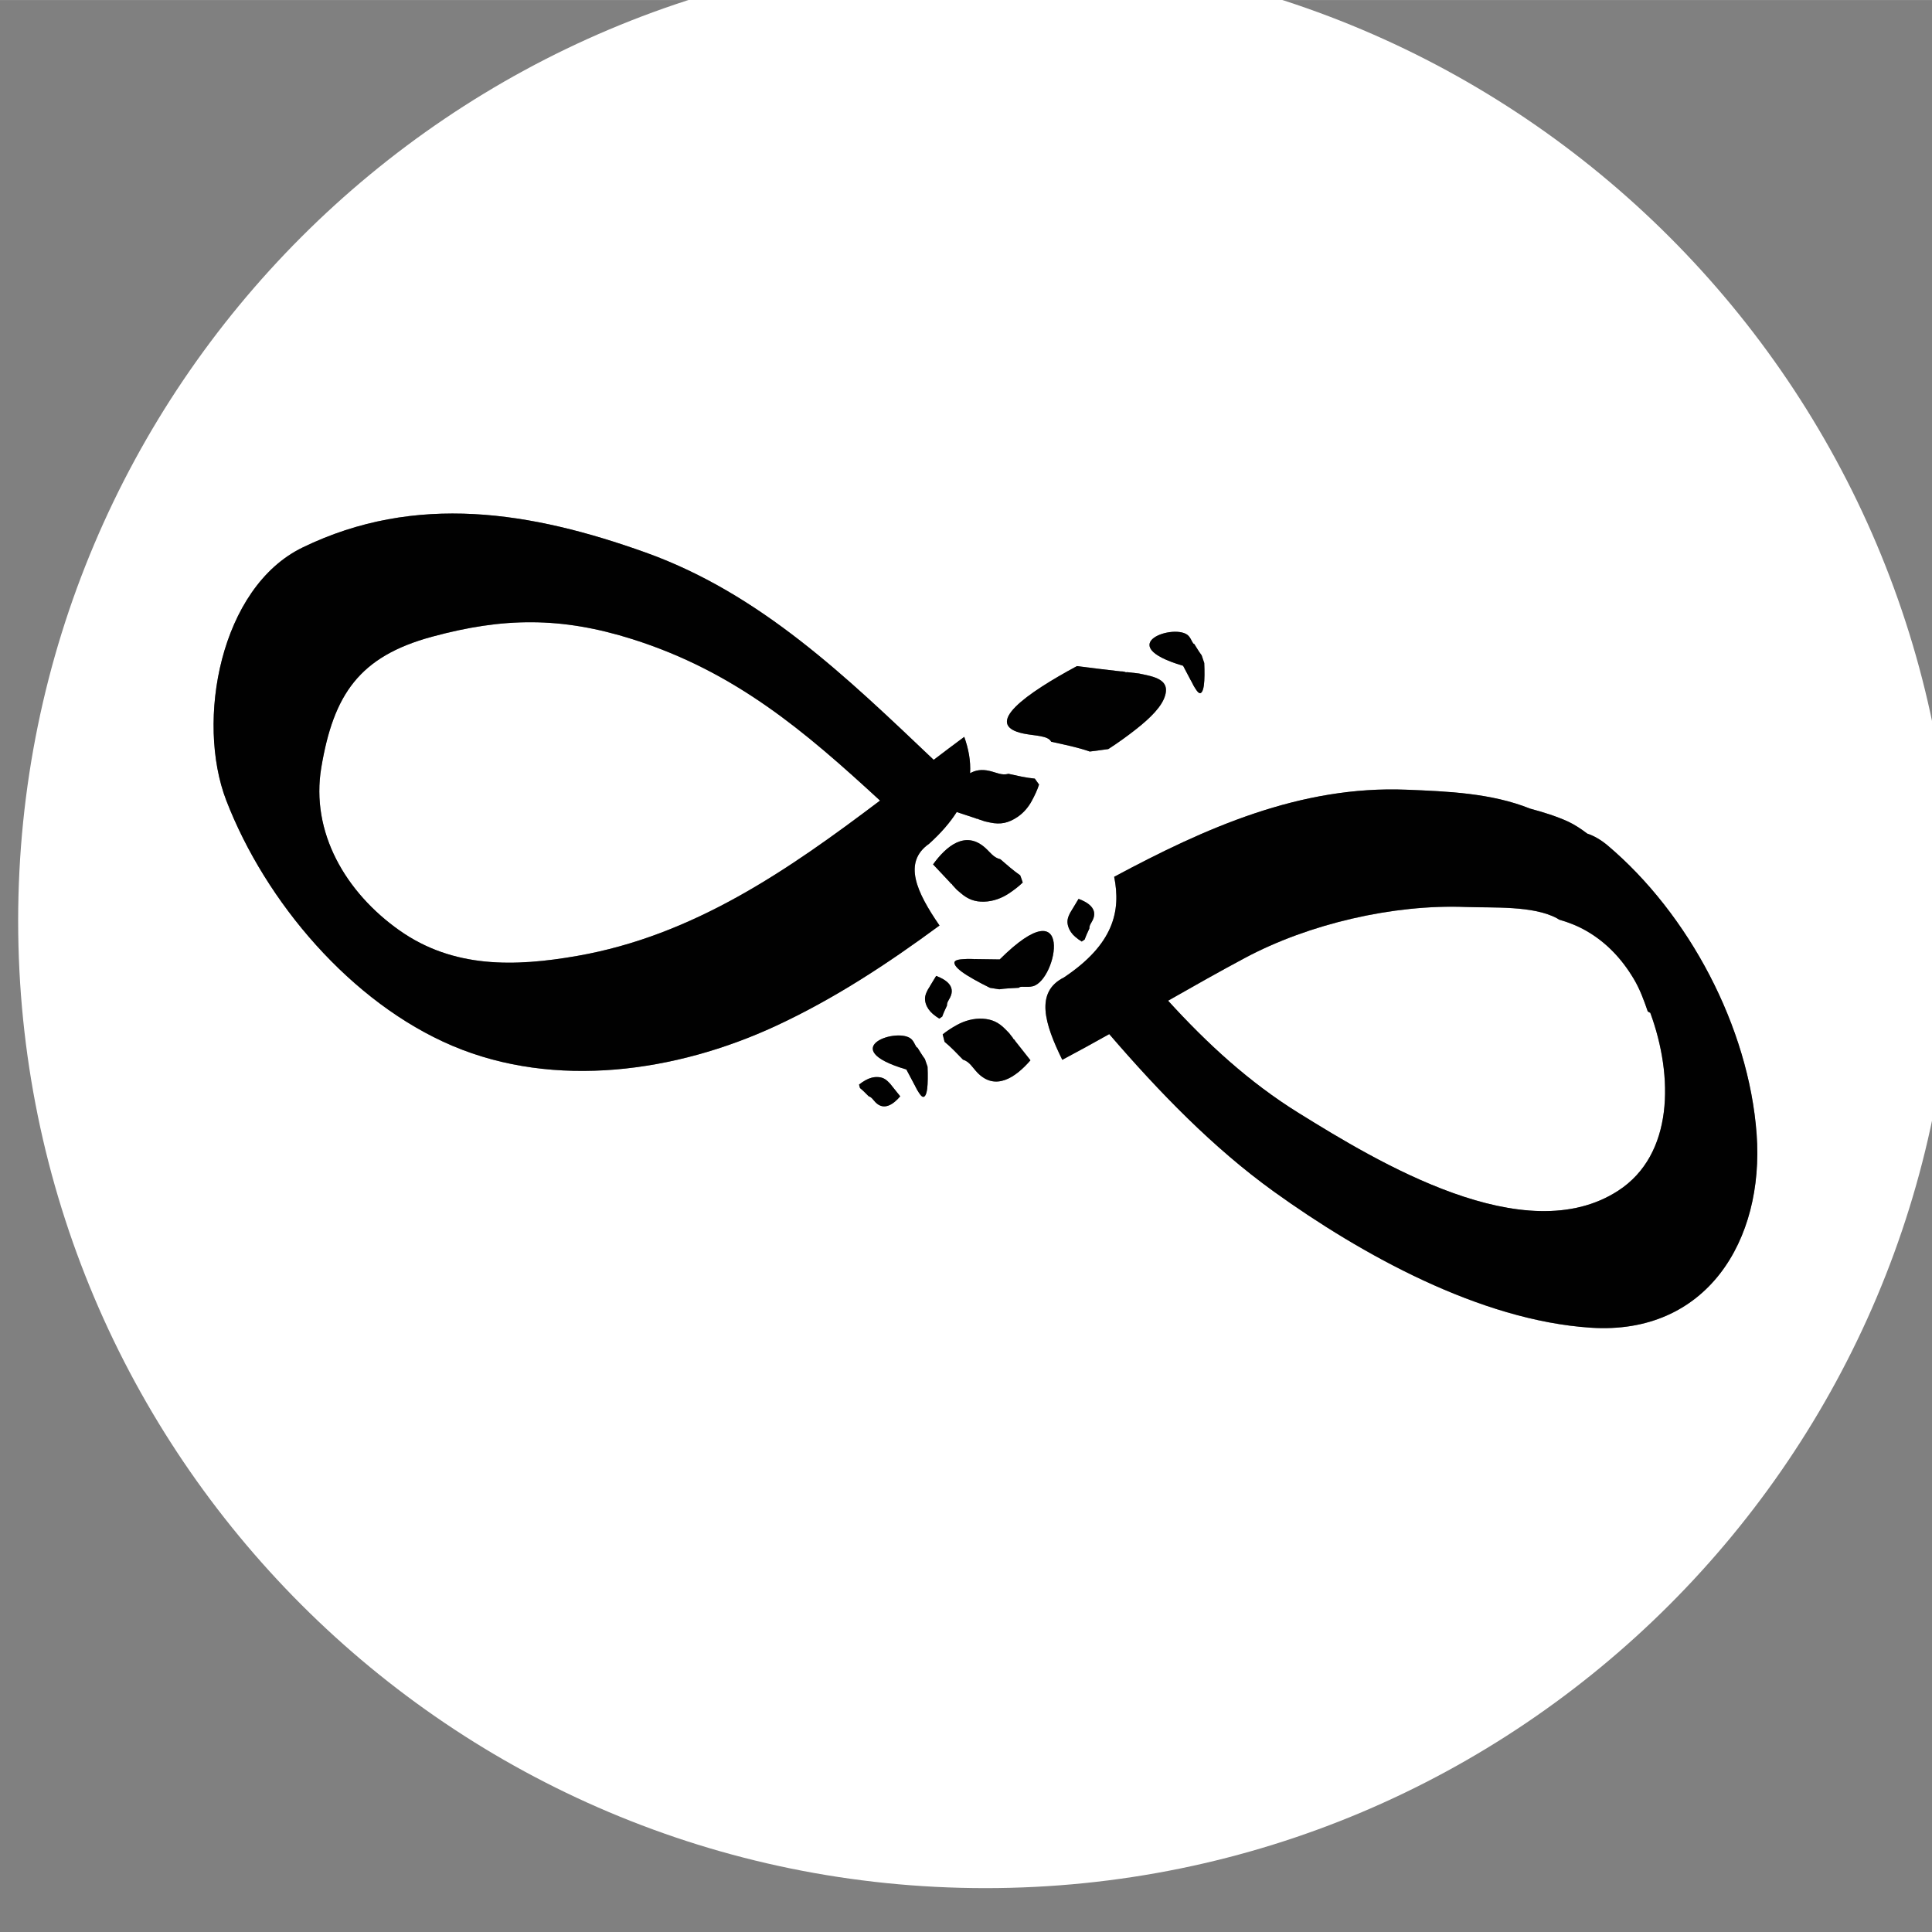 <?xml version="1.0" encoding="UTF-8" standalone="no"?>
<!-- Created with Inkscape (http://www.inkscape.org/) -->

<svg
   width="23.999"
   height="24"
   viewBox="0 0 6.35 6.35"
   version="1.1"
   id="svg112072"
   inkscape:version="1.2.1 (9c6d41e4, 2022-07-14)"
   sodipodi:docname="return-to-the-circle-undone.svg"
   xmlns:inkscape="http://www.inkscape.org/namespaces/inkscape"
   xmlns:sodipodi="http://sodipodi.sourceforge.net/DTD/sodipodi-0.dtd"
   xmlns="http://www.w3.org/2000/svg"
   xmlns:svg="http://www.w3.org/2000/svg">
  <rect x="0" y="0" width="6.35" height="6.35" fill="#808080" stroke="none"/>
  <sodipodi:namedview
     id="namedview112074"
     pagecolor="#505050"
     bordercolor="#eeeeee"
     borderopacity="1"
     inkscape:showpageshadow="0"
     inkscape:pageopacity="0"
     inkscape:pagecheckerboard="0"
     inkscape:deskcolor="#505050"
     inkscape:document-units="mm"
     showgrid="false"
     inkscape:zoom="0.2102413"
     inkscape:cx="130.80208"
     inkscape:cy="147.44962"
     inkscape:window-width="1309"
     inkscape:window-height="456"
     inkscape:window-x="0"
     inkscape:window-y="25"
     inkscape:window-maximized="0"
     inkscape:current-layer="layer1" />
  <defs
     id="defs112069">
    <clipPath
       clipPathUnits="userSpaceOnUse"
       id="clipPath111971">
      <path
         d="m 219.983,531.992 h 30.569 v 30.569 h -30.569 z"
         id="path111969" />
    </clipPath>
  </defs>
  <g
     inkscape:label="Layer 1"
     inkscape:groupmode="layer"
     id="layer1"
     transform="translate(-70.117,-109.129)">
    <g
       id="g111965"
       transform="matrix(0.208,0,0,-0.208,24.42,225.989)">
      <g
         id="g111967"
         clip-path="url(#clipPath111971)">
        <g
           id="g111973"
           transform="translate(245.734,545.844)">
          <path
             d="m 0,0 c -0.06,0.178 -0.125,0.354 -0.222,0.517 -0.185,0.31 -0.427,0.571 -0.741,0.752 -0.136,0.079 -0.285,0.139 -0.438,0.182 -0.01,0.006 -0.02,0.015 -0.031,0.021 C -1.808,1.676 -2.45,1.635 -2.873,1.651 -4.019,1.696 -5.357,1.385 -6.367,0.845 -6.775,0.627 -7.177,0.399 -7.579,0.17 c 0.613,-0.673 1.279,-1.289 2.065,-1.776 1.252,-0.776 3.572,-2.184 5.047,-1.226 0.876,0.569 0.877,1.805 0.507,2.81 C 0.027,-0.016 0.013,-0.007 0,0"
             style="fill:#ffffff;fill-opacity:1;fill-rule:nonzero;stroke:none"
             id="path111975" />
        </g>
        <g
           id="g111977"
           transform="translate(226.522,551.766)">
          <path
             d="m 0,0 c -1.149,-0.312 -1.554,-0.913 -1.748,-2.064 -0.174,-1.03 0.389,-1.979 1.233,-2.576 0.855,-0.603 1.827,-0.575 2.807,-0.404 1.845,0.322 3.338,1.358 4.789,2.455 C 5.892,-1.495 4.794,-0.554 3.17,-0.039 2.042,0.318 1.126,0.306 0,0"
             style="fill:#ffffff;fill-opacity:1;fill-rule:nonzero;stroke:none"
             id="path111979" />
        </g>
        <g
           id="g111981"
           transform="translate(244.832,540.847)">
          <path
             d="M 0,0 C -1.747,0.115 -3.622,1.155 -5.005,2.151 -5.97,2.845 -6.82,3.724 -7.607,4.639 -7.853,4.501 -8.1,4.365 -8.349,4.233 c -0.281,0.571 -0.433,1.072 0.025,1.302 0.787,0.524 0.903,1.048 0.795,1.59 1.439,0.771 2.94,1.444 4.622,1.376 0.648,-0.026 1.341,-0.054 1.95,-0.298 C -0.752,8.147 -0.544,8.084 -0.36,7.999 -0.252,7.949 -0.151,7.881 -0.053,7.808 0.056,7.772 0.167,7.705 0.266,7.623 1.55,6.54 2.498,4.754 2.622,3.06 2.746,1.378 1.83,-0.121 0,0 M -8.815,5.396 C -8.911,5.372 -9.016,5.405 -9.033,5.372 -9.141,5.366 -9.254,5.361 -9.344,5.348 -9.394,5.356 -9.441,5.363 -9.491,5.371 -9.584,5.416 -9.67,5.462 -9.748,5.506 -9.895,5.589 -10,5.661 -10.038,5.724 c -0.039,0.063 -0.004,0.093 0.121,0.1 0.015,0.001 0.041,0.003 0.07,0.004 0.031,-0.001 0.063,-0.001 0.094,-0.002 0.005,0 0.01,-10e-4 0.015,-0.002 0.011,0.003 0.024,0.003 0.04,0.001 0,0 0,0 -10e-4,0 0.122,-0.002 0.242,-0.004 0.362,-0.005 1.185,1.179 0.914,-0.325 0.522,-0.424 m -0.88,-1.36 c -0.076,0.081 -0.117,0.166 -0.223,0.201 -0.093,0.096 -0.187,0.196 -0.291,0.281 -0.01,0.039 -0.021,0.078 -0.029,0.118 0.069,0.056 0.146,0.105 0.222,0.147 0.127,0.07 0.27,0.109 0.414,0.1 0.142,-0.009 0.247,-0.057 0.351,-0.163 0.013,-0.014 0.037,-0.038 0.061,-0.063 0.021,-0.027 0.041,-0.053 0.062,-0.079 0.002,-0.004 0.004,-0.009 0.005,-0.012 0.015,-0.011 0.025,-0.023 0.03,-0.035 0,0 10e-4,0 10e-4,0 0.079,-0.102 0.159,-0.204 0.24,-0.305 C -9.082,3.96 -9.406,3.73 -9.695,4.036 m -0.597,0.849 c -0.036,0.02 -0.07,0.046 -0.101,0.073 -0.052,0.043 -0.093,0.1 -0.113,0.164 -0.019,0.064 -0.015,0.118 0.014,0.181 0.003,0.008 0.01,0.022 0.017,0.037 0.008,0.013 0.016,0.026 0.024,0.04 0.002,0.001 0.003,0.003 0.005,0.004 0.002,0.009 0.005,0.015 0.01,0.019 v 0 c 0.032,0.052 0.063,0.104 0.094,0.156 0.154,-0.057 0.308,-0.16 0.222,-0.337 -0.022,-0.047 -0.053,-0.079 -0.051,-0.132 -0.026,-0.056 -0.054,-0.114 -0.075,-0.173 -0.015,-0.011 -0.03,-0.022 -0.046,-0.032 m -0.219,-1.21 c -0.027,-0.046 -0.057,-0.034 -0.105,0.041 -0.005,0.01 -0.016,0.026 -0.026,0.043 -0.011,0.02 -0.021,0.04 -0.031,0.059 -0.002,0.004 -0.003,0.008 -0.004,0.011 -0.006,0.005 -0.011,0.014 -0.015,0.024 v 0 c -0.04,0.077 -0.08,0.153 -0.12,0.228 -1.146,0.337 -0.112,0.685 0.086,0.473 0.048,-0.052 0.063,-0.129 0.09,-0.128 0.038,-0.063 0.078,-0.129 0.116,-0.18 0.012,-0.034 0.03,-0.086 0.042,-0.121 0.003,-0.068 0.004,-0.133 0.003,-0.193 -0.001,-0.121 -0.011,-0.211 -0.036,-0.257 m -0.792,-0.111 c -0.036,0.038 -0.055,0.078 -0.105,0.094 -0.044,0.044 -0.088,0.09 -0.137,0.129 -0.005,0.019 -0.011,0.037 -0.015,0.055 0.032,0.027 0.068,0.05 0.103,0.07 0.059,0.033 0.126,0.053 0.194,0.049 0.066,-0.003 0.115,-0.026 0.165,-0.075 0.006,-0.006 0.017,-0.017 0.028,-0.029 0.01,-0.012 0.02,-0.024 0.03,-0.037 10e-4,-0.002 0.002,-0.003 0.002,-0.005 0.008,-0.005 0.012,-0.01 0.015,-0.016 v 0 c 0.038,-0.047 0.076,-0.095 0.114,-0.142 -0.107,-0.125 -0.257,-0.235 -0.394,-0.093 m 2.329,3.471 C -9.038,6.973 -9.111,6.917 -9.183,6.869 -9.302,6.788 -9.442,6.736 -9.587,6.732 -9.729,6.729 -9.837,6.768 -9.95,6.864 c -0.014,0.013 -0.041,0.034 -0.067,0.058 -0.023,0.024 -0.045,0.049 -0.068,0.073 -0.002,0.004 -0.005,0.008 -0.006,0.012 -0.016,0.009 -0.027,0.019 -0.033,0.031 -10e-4,0 -10e-4,0 -10e-4,0 -0.088,0.095 -0.176,0.19 -0.266,0.283 0.206,0.285 0.508,0.543 0.823,0.263 C -9.485,7.51 -9.437,7.429 -9.328,7.403 -9.227,7.316 -9.125,7.225 -9.014,7.149 -9,7.111 -8.986,7.073 -8.974,7.035 m -9.012,-2.58 c -1.602,0.68 -2.954,2.274 -3.573,3.876 -0.485,1.257 -0.096,3.367 1.205,3.998 1.791,0.87 3.623,0.565 5.421,-0.079 1.817,-0.651 3.178,-1.972 4.552,-3.276 0.16,0.122 0.321,0.243 0.483,0.363 0.067,-0.188 0.104,-0.379 0.092,-0.575 0.081,0.047 0.181,0.066 0.31,0.036 0.108,-0.025 0.19,-0.074 0.297,-0.045 C -9.062,8.723 -8.923,8.69 -8.783,8.677 -8.755,8.638 -8.744,8.621 -8.716,8.583 -8.745,8.494 -8.787,8.407 -8.829,8.329 -8.883,8.227 -8.96,8.137 -9.055,8.072 -9.199,7.975 -9.324,7.948 -9.489,7.983 c -0.019,0.004 -0.052,0.01 -0.086,0.019 -0.032,0.01 -0.064,0.021 -0.095,0.032 -0.004,0.002 -0.008,0.005 -0.011,0.007 -0.019,0 -0.033,0.005 -0.045,0.012 v 0 C -9.823,8.085 -9.92,8.117 -10.017,8.149 -10.119,7.988 -10.26,7.822 -10.453,7.648 -10.874,7.354 -10.65,6.881 -10.289,6.356 -11.105,5.755 -11.95,5.197 -12.88,4.767 -14.454,4.038 -16.366,3.768 -17.986,4.455 m 9.801,2.166 c 0.032,0.052 0.063,0.104 0.094,0.156 C -7.937,6.72 -7.782,6.617 -7.869,6.44 -7.892,6.393 -7.922,6.361 -7.92,6.309 -7.946,6.252 -7.974,6.195 -7.995,6.135 -8.01,6.124 -8.025,6.113 -8.041,6.102 -8.077,6.124 -8.112,6.15 -8.142,6.176 c -0.052,0.043 -0.093,0.1 -0.113,0.164 -0.02,0.064 -0.015,0.118 0.014,0.181 0.003,0.008 0.01,0.022 0.017,0.037 0.008,0.013 0.017,0.027 0.025,0.04 10e-4,0.002 0.003,0.003 0.004,0.004 0.002,0.009 0.006,0.015 0.01,0.019 m 0.068,3.834 c 0.229,-0.03 0.461,-0.057 0.695,-0.084 0,0 -0.001,0 -0.001,0 0.03,10e-4 0.056,-0.003 0.077,-0.013 0.009,10e-4 0.019,10e-4 0.029,10e-4 0.06,-0.007 0.121,-0.014 0.18,-0.021 0.057,-0.011 0.109,-0.024 0.139,-0.03 0.245,-0.055 0.324,-0.15 0.274,-0.32 C -6.773,9.821 -6.946,9.642 -7.198,9.446 -7.325,9.347 -7.467,9.243 -7.621,9.144 -7.72,9.129 -7.817,9.118 -7.914,9.105 c -0.18,0.064 -0.401,0.109 -0.61,0.155 -0.048,0.098 -0.253,0.092 -0.432,0.128 -0.677,0.138 0.054,0.644 0.839,1.067 m 1.763,0.478 c 0.049,-0.052 0.064,-0.129 0.09,-0.128 0.039,-0.062 0.079,-0.128 0.117,-0.179 0.012,-0.035 0.03,-0.087 0.042,-0.122 0.003,-0.068 0.004,-0.133 0.003,-0.193 -10e-4,-0.12 -0.011,-0.211 -0.036,-0.256 -0.026,-0.047 -0.057,-0.035 -0.105,0.041 -0.006,0.009 -0.016,0.025 -0.027,0.043 -0.01,0.019 -0.02,0.039 -0.031,0.059 -10e-4,0.003 -0.002,0.007 -0.004,0.01 -0.005,0.006 -0.01,0.014 -0.014,0.025 v -0.001 c -0.04,0.077 -0.08,0.153 -0.12,0.228 -1.146,0.337 -0.112,0.685 0.085,0.473 m -3.209,10.781 c -8.442,0 -15.285,-6.843 -15.285,-15.284 0,-8.442 6.843,-15.285 15.285,-15.285 8.441,0 15.284,6.843 15.284,15.285 0,8.441 -6.843,15.284 -15.284,15.284"
             style="fill:#ffffff;fill-opacity:1;fill-rule:nonzero;stroke:none"
             id="path111983" />
        </g>
        <g
           id="g111985"
           transform="translate(238.392,551.307)">
          <path
             d="m 0,0 c 0.04,-0.075 0.08,-0.151 0.12,-0.228 v 0.001 c 0.005,-0.011 0.009,-0.019 0.015,-0.025 0.001,-0.003 0.002,-0.007 0.004,-0.01 0.01,-0.02 0.02,-0.04 0.031,-0.06 0.011,-0.017 0.021,-0.033 0.027,-0.043 0.047,-0.075 0.078,-0.087 0.104,-0.041 0.026,0.046 0.035,0.137 0.037,0.257 0,0.06 0,0.125 -0.004,0.193 C 0.322,0.079 0.304,0.131 0.293,0.166 0.254,0.217 0.215,0.282 0.176,0.345 0.149,0.344 0.134,0.421 0.086,0.473 -0.112,0.685 -1.146,0.337 0,0"
             style="fill:#010101;fill-opacity:1;fill-rule:nonzero;stroke:none"
             id="path111987" />
        </g>
        <g
           id="g111989"
           transform="translate(228.815,546.722)">
          <path
             d="M 0,0 C -0.98,-0.171 -1.953,-0.199 -2.807,0.405 -3.651,1.001 -4.214,1.95 -4.04,2.981 -3.846,4.132 -3.441,4.732 -2.292,5.044 -1.167,5.35 -0.251,5.362 0.877,5.005 2.501,4.491 3.6,3.549 4.788,2.455 3.337,1.358 1.844,0.322 0,0 M 5.564,1.773 C 5.757,1.947 5.898,2.114 6,2.274 6.097,2.243 6.194,2.211 6.291,2.178 v 0 C 6.303,2.171 6.317,2.167 6.336,2.166 6.339,2.164 6.343,2.161 6.347,2.159 6.378,2.148 6.41,2.138 6.442,2.127 6.476,2.119 6.509,2.112 6.528,2.108 6.693,2.073 6.818,2.1 6.962,2.197 7.057,2.262 7.134,2.352 7.188,2.454 7.231,2.533 7.272,2.619 7.301,2.708 7.273,2.747 7.262,2.763 7.234,2.802 7.094,2.815 6.955,2.848 6.818,2.878 6.71,2.849 6.63,2.898 6.521,2.923 6.392,2.954 6.292,2.934 6.211,2.887 6.223,3.083 6.186,3.274 6.119,3.462 5.957,3.342 5.796,3.221 5.636,3.099 4.262,4.403 2.901,5.724 1.084,6.375 -0.714,7.019 -2.546,7.324 -4.337,6.454 -5.638,5.823 -6.027,3.713 -5.542,2.456 -4.923,0.854 -3.57,-0.74 -1.969,-1.42 c 1.62,-0.687 3.532,-0.417 5.106,0.312 0.93,0.431 1.775,0.988 2.591,1.589 C 5.367,1.006 5.143,1.479 5.564,1.773"
             style="fill:#010101;fill-opacity:1;fill-rule:nonzero;stroke:none"
             id="path111991" />
        </g>
        <g
           id="g111993"
           transform="translate(236.632,547.445)">
          <path
             d="m 0,0 c -0.008,-0.013 -0.016,-0.027 -0.024,-0.04 -0.008,-0.015 -0.014,-0.029 -0.018,-0.037 -0.029,-0.064 -0.033,-0.117 -0.013,-0.181 0.02,-0.064 0.06,-0.121 0.112,-0.164 0.031,-0.027 0.065,-0.052 0.101,-0.073 0.016,0.01 0.031,0.021 0.047,0.032 0.02,0.059 0.048,0.117 0.074,0.174 -0.002,0.052 0.029,0.084 0.052,0.131 C 0.417,0.019 0.262,0.122 0.108,0.179 0.077,0.127 0.046,0.075 0.014,0.023 0.01,0.019 0.006,0.013 0.004,0.004 0.003,0.003 0.001,0.002 0,0"
             style="fill:#010101;fill-opacity:1;fill-rule:nonzero;stroke:none"
             id="path111995" />
        </g>
        <g
           id="g111997"
           transform="translate(235.264,548.432)">
          <path
             d="m 0,0 c -0.314,0.28 -0.617,0.022 -0.823,-0.263 0.09,-0.094 0.178,-0.188 0.266,-0.283 0,0 0,0 0.001,0 0.006,-0.012 0.017,-0.022 0.033,-0.032 0.001,-0.003 0.004,-0.007 0.006,-0.011 0.023,-0.025 0.046,-0.049 0.068,-0.074 0.027,-0.023 0.053,-0.045 0.067,-0.057 0.113,-0.096 0.222,-0.136 0.364,-0.132 0.144,0.003 0.284,0.055 0.403,0.136 0.072,0.049 0.145,0.104 0.209,0.166 -0.012,0.039 -0.026,0.077 -0.04,0.114 C 0.443,-0.359 0.341,-0.268 0.24,-0.181 0.131,-0.156 0.083,-0.074 0,0"
             style="fill:#010101;fill-opacity:1;fill-rule:nonzero;stroke:none"
             id="path111999" />
        </g>
        <g
           id="g112001"
           transform="translate(235.875,550.235)">
          <path
             d="m 0,0 c 0.179,-0.036 0.385,-0.03 0.432,-0.128 0.21,-0.046 0.43,-0.091 0.61,-0.155 0.098,0.013 0.194,0.024 0.293,0.039 0.154,0.099 0.296,0.202 0.424,0.302 C 2.01,0.254 2.183,0.433 2.232,0.6 2.283,0.77 2.203,0.865 1.958,0.92 1.928,0.926 1.876,0.939 1.82,0.95 1.76,0.957 1.7,0.964 1.639,0.971 1.63,0.971 1.62,0.971 1.611,0.97 1.589,0.98 1.563,0.984 1.533,0.983 c 0.001,0 0.001,0 0.001,0 C 1.301,1.01 1.069,1.037 0.839,1.067 0.055,0.644 -0.677,0.137 0,0"
             style="fill:#010101;fill-opacity:1;fill-rule:nonzero;stroke:none"
             id="path112003" />
        </g>
        <g
           id="g112005"
           transform="translate(235.739,545.378)">
          <path
             d="m 0,0 c -0.005,0.013 -0.015,0.024 -0.031,0.035 0,0.003 -0.003,0.007 -0.005,0.012 -0.02,0.026 -0.041,0.053 -0.061,0.079 -0.024,0.025 -0.048,0.049 -0.062,0.063 -0.104,0.106 -0.208,0.154 -0.35,0.163 -0.145,0.009 -0.288,-0.03 -0.414,-0.1 -0.076,-0.042 -0.154,-0.091 -0.223,-0.147 0.009,-0.04 0.02,-0.079 0.03,-0.118 0.104,-0.086 0.197,-0.185 0.29,-0.281 0.107,-0.035 0.147,-0.12 0.224,-0.201 0.289,-0.306 0.613,-0.076 0.843,0.19 C 0.16,-0.204 0.08,-0.102 0,0 0,0 0,0 0,0"
             style="fill:#010101;fill-opacity:1;fill-rule:nonzero;stroke:none"
             id="path112007" />
        </g>
        <g
           id="g112009"
           transform="translate(233.808,544.646)">
          <path
             d="M 0,0 C -0.003,0.006 -0.007,0.011 -0.014,0.016 -0.015,0.018 -0.016,0.02 -0.017,0.022 -0.027,0.034 -0.036,0.046 -0.046,0.058 -0.058,0.07 -0.069,0.081 -0.075,0.087 -0.124,0.137 -0.173,0.159 -0.24,0.162 -0.307,0.166 -0.374,0.146 -0.433,0.113 -0.469,0.093 -0.504,0.07 -0.537,0.043 c 0.005,-0.018 0.01,-0.036 0.015,-0.054 0.049,-0.04 0.093,-0.086 0.137,-0.13 0.05,-0.016 0.07,-0.056 0.106,-0.093 0.136,-0.142 0.287,-0.033 0.393,0.092 C 0.076,-0.095 0.038,-0.047 0,0 Z"
             style="fill:#010101;fill-opacity:1;fill-rule:nonzero;stroke:none"
             id="path112011" />
        </g>
        <g
           id="g112013"
           transform="translate(245.268,543.013)">
          <path
             d="m 0,0 c -1.476,-0.959 -3.796,0.45 -5.047,1.226 -0.786,0.487 -1.453,1.103 -2.066,1.776 0.403,0.229 0.805,0.457 1.212,0.674 1.011,0.541 2.349,0.852 3.495,0.807 0.423,-0.016 1.064,0.025 1.44,-0.18 0.011,-0.006 0.021,-0.014 0.032,-0.02 C -0.781,4.24 -0.632,4.18 -0.496,4.101 -0.183,3.919 0.06,3.658 0.244,3.349 0.342,3.185 0.406,3.01 0.467,2.832 0.48,2.825 0.493,2.816 0.507,2.81 0.876,1.805 0.876,0.569 0,0 M 2.187,0.895 C 2.062,2.589 1.114,4.374 -0.17,5.457 -0.269,5.54 -0.38,5.607 -0.489,5.642 -0.587,5.716 -0.687,5.784 -0.796,5.834 -0.98,5.918 -1.188,5.982 -1.393,6.037 -2.002,6.282 -2.694,6.31 -3.343,6.336 -5.024,6.404 -6.526,5.731 -7.965,4.96 -7.856,4.418 -7.973,3.894 -8.759,3.369 -9.218,3.14 -9.066,2.639 -8.785,2.068 c 0.249,0.132 0.496,0.268 0.742,0.406 0.788,-0.915 1.637,-1.794 2.602,-2.489 1.384,-0.995 3.259,-2.035 5.005,-2.15 1.83,-0.121 2.746,1.378 2.623,3.06"
             style="fill:#010101;fill-opacity:1;fill-rule:nonzero;stroke:none"
             id="path112015" />
        </g>
        <g
           id="g112017"
           transform="translate(235.494,546.667)">
          <path
             d="m 0,0 c -0.119,0.001 -0.24,0.003 -0.361,0.005 0,0 0.001,0 0.001,0 -0.016,0.002 -0.03,0.002 -0.04,-0.001 -0.005,0.001 -0.01,0.002 -0.016,0.003 -0.031,0 -0.062,0.001 -0.093,0.001 -0.029,-0.001 -0.056,-0.003 -0.071,-0.004 -0.125,-0.007 -0.16,-0.037 -0.121,-0.1 0.039,-0.062 0.144,-0.135 0.291,-0.218 0.078,-0.044 0.164,-0.09 0.257,-0.135 0.05,-0.008 0.097,-0.015 0.146,-0.023 0.091,0.014 0.204,0.018 0.311,0.024 0.018,0.033 0.122,0 0.219,0.024 C 0.915,-0.324 1.185,1.179 0,0"
             style="fill:#010101;fill-opacity:1;fill-rule:nonzero;stroke:none"
             id="path112019" />
        </g>
        <g
           id="g112021"
           transform="translate(234.712,546.069)">
          <path
             d="M 0,0 C 0.086,0.177 -0.068,0.28 -0.222,0.338 -0.253,0.285 -0.285,0.234 -0.317,0.182 h 0.001 C -0.321,0.177 -0.324,0.171 -0.326,0.163 -0.328,0.162 -0.329,0.16 -0.331,0.158 -0.339,0.145 -0.347,0.132 -0.355,0.118 -0.362,0.104 -0.369,0.089 -0.373,0.081 -0.402,0.018 -0.406,-0.036 -0.386,-0.1 c 0.02,-0.064 0.061,-0.12 0.112,-0.164 0.031,-0.026 0.066,-0.052 0.102,-0.073 0.015,0.01 0.03,0.022 0.046,0.032 0.02,0.06 0.049,0.117 0.075,0.174 C -0.053,-0.079 -0.023,-0.047 0,0"
             style="fill:#010101;fill-opacity:1;fill-rule:nonzero;stroke:none"
             id="path112023" />
        </g>
        <g
           id="g112025"
           transform="translate(234.312,545.093)">
          <path
             d="m 0,0 c -0.038,0.051 -0.078,0.117 -0.117,0.179 -0.026,0 -0.041,0.077 -0.09,0.129 -0.197,0.211 -1.231,-0.136 -0.086,-0.473 0.041,-0.076 0.081,-0.152 0.121,-0.228 v 0 c 0.004,-0.01 0.009,-0.019 0.014,-0.025 0.001,-0.003 0.003,-0.006 0.004,-0.01 0.011,-0.02 0.021,-0.039 0.031,-0.059 0.011,-0.018 0.021,-0.034 0.027,-0.043 0.048,-0.076 0.078,-0.087 0.105,-0.041 0.025,0.045 0.035,0.136 0.036,0.257 0.001,0.059 0,0.124 -0.003,0.193 C 0.03,-0.087 0.012,-0.034 0,0"
             style="fill:#010101;fill-opacity:1;fill-rule:nonzero;stroke:none"
             id="path112027" />
        </g>
      </g>
    </g>
  </g>
</svg>
